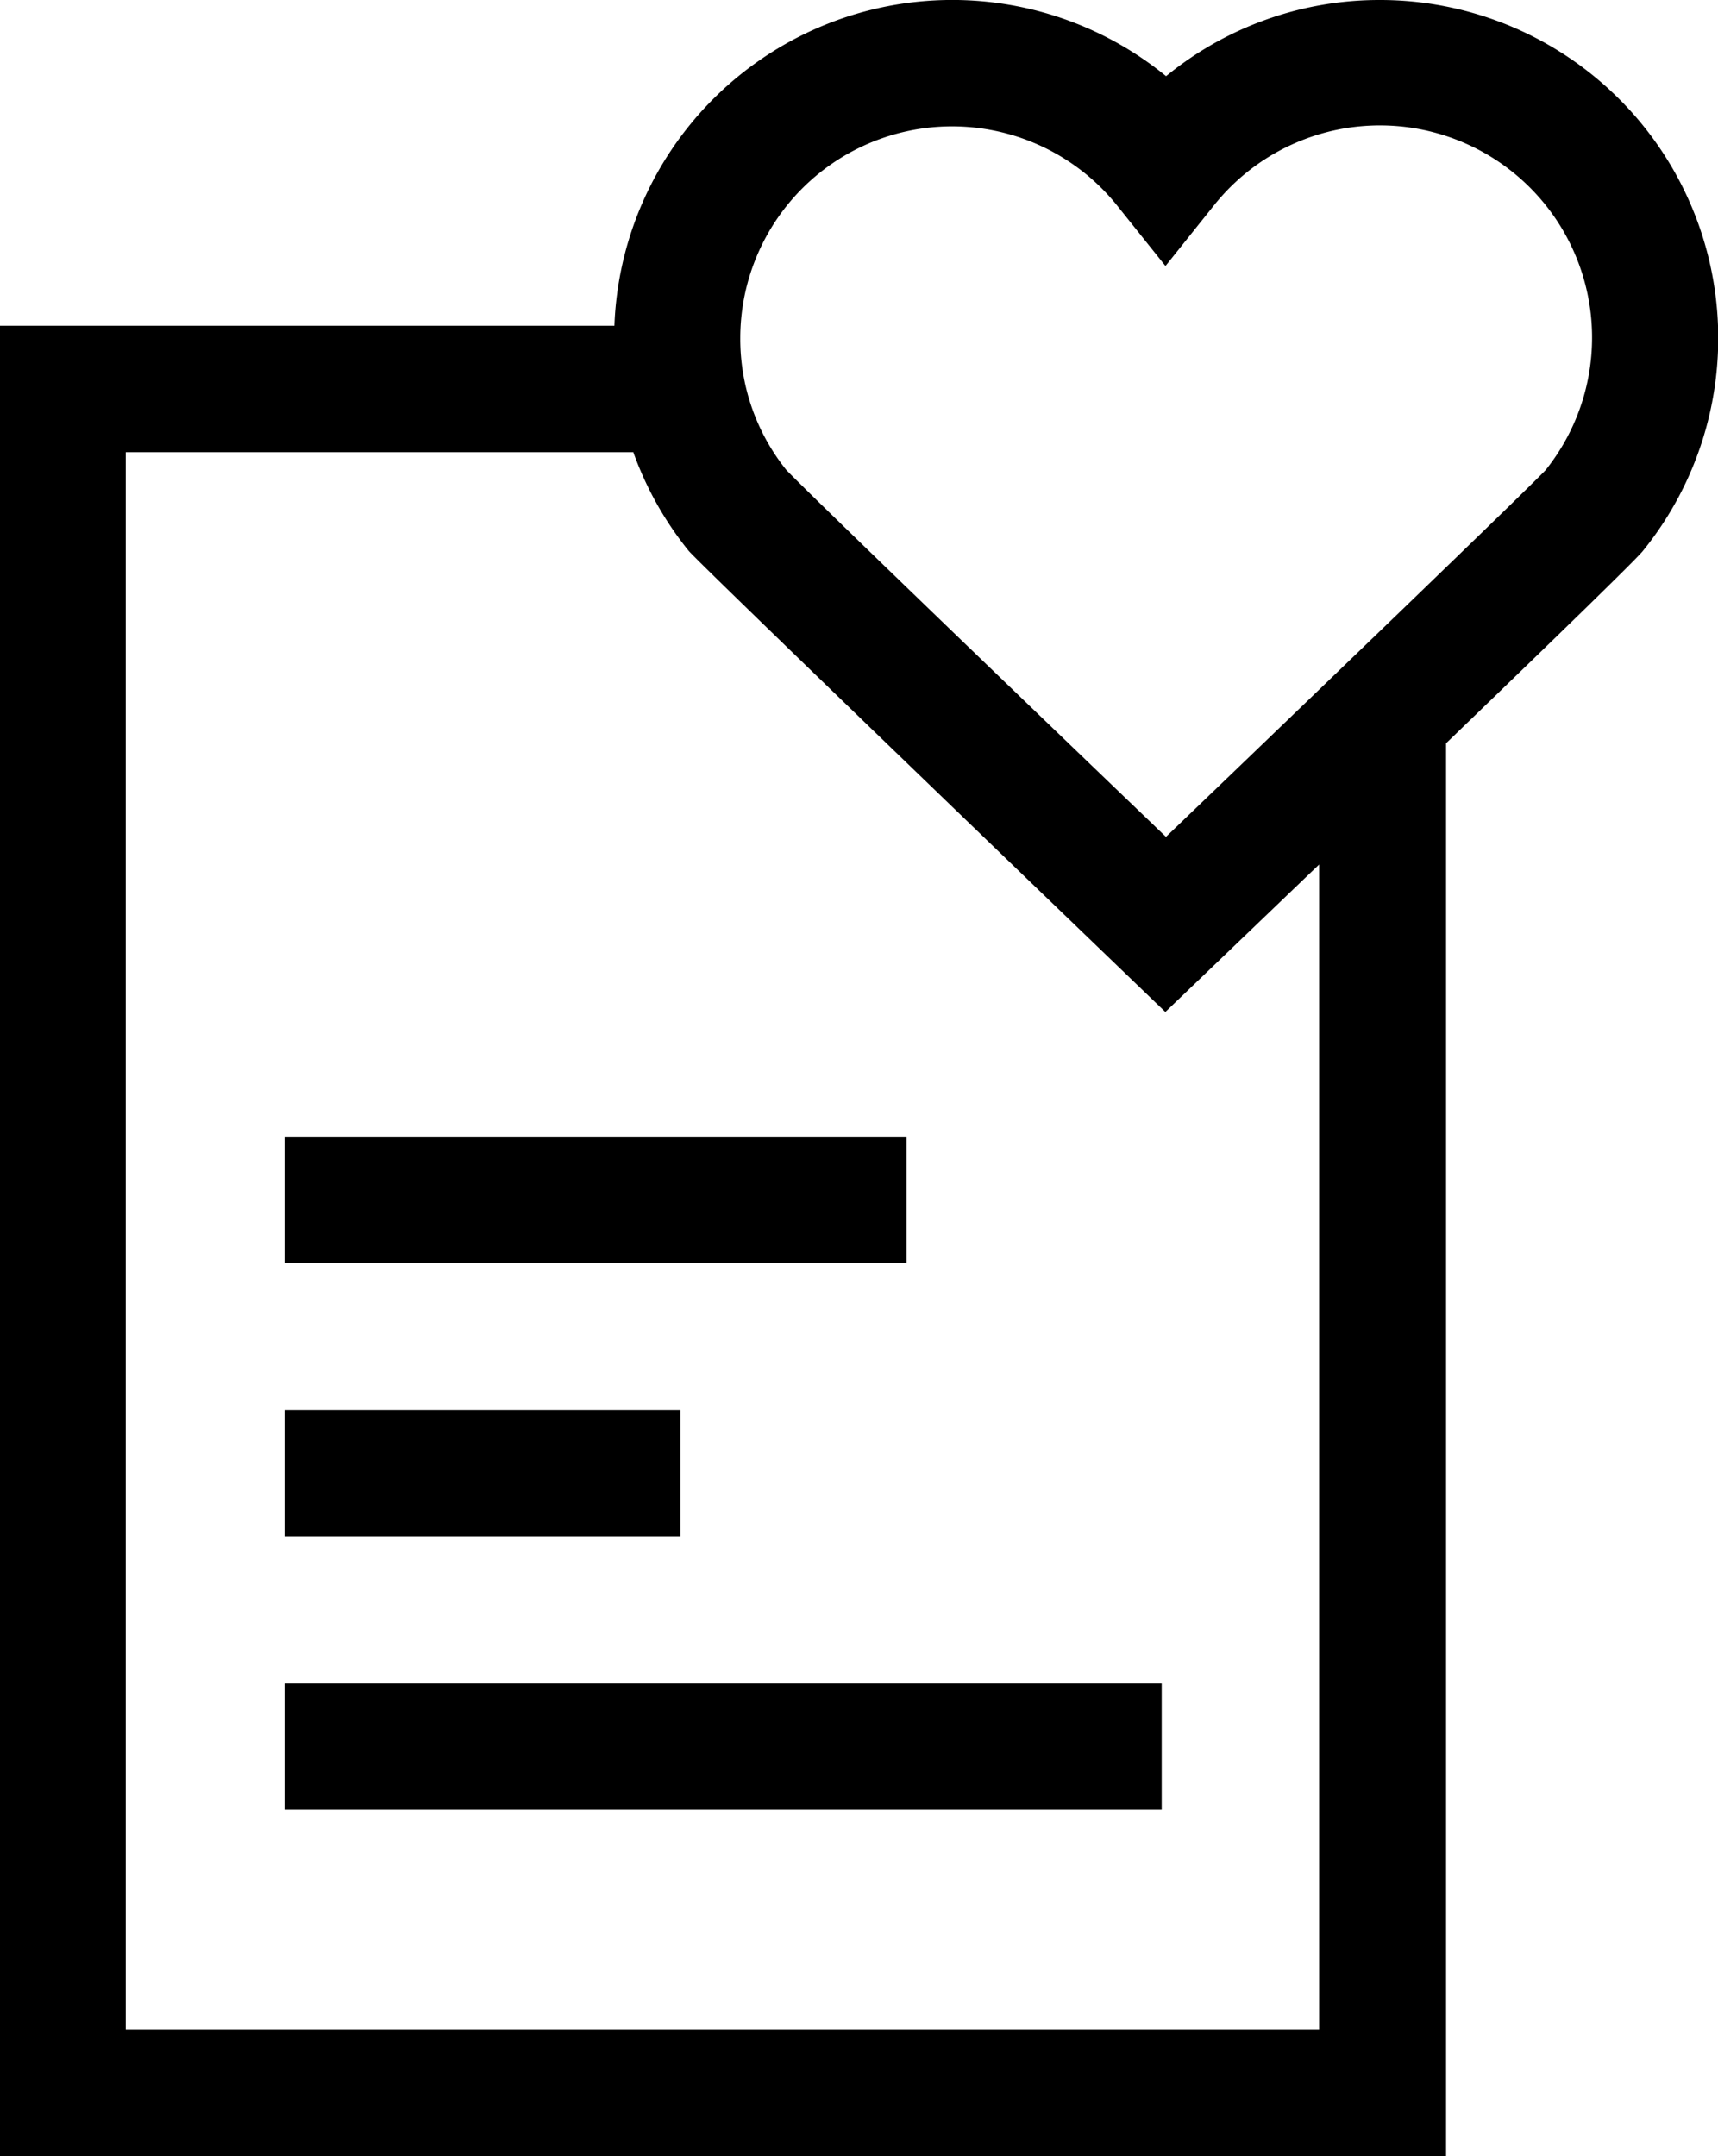 <svg xmlns="http://www.w3.org/2000/svg" width="14.101" height="17.695" viewBox="0 0 14.101 17.695"><g transform="translate(-52.004)"><path d="M119.557,269.906h5.106v1.037h-5.106Z" transform="translate(-65.218 -260.578)"/><path d="M119.557,334.827h3.25v1.037h-3.25Z" transform="translate(-65.218 -323.255)"/><path d="M119.557,399.747h7.2v1.037h-7.2Z" transform="translate(-65.218 -385.931)"/><path d="M63.33,0a2.762,2.762,0,0,0-1.755.625,2.775,2.775,0,0,0-4.528,2.048H52V17.7H63.873V6.1c1.02-.983,1.562-1.512,1.615-1.578A2.775,2.775,0,0,0,63.33,0ZM61.574,6.868c-1.281-1.229-2.946-2.832-3.116-3.011a1.718,1.718,0,0,1-.378-1.082,1.738,1.738,0,0,1,3.09-1.092l.4.5.4-.5A1.738,1.738,0,0,1,64.69,3.858C64.52,4.036,62.855,5.639,61.574,6.868Zm1.262,9.79h-9.8V3.711h4.166a2.771,2.771,0,0,0,.454.809c.08.1,3.913,3.785,3.913,3.785l1.262-1.21v9.564Z"/></g></svg>